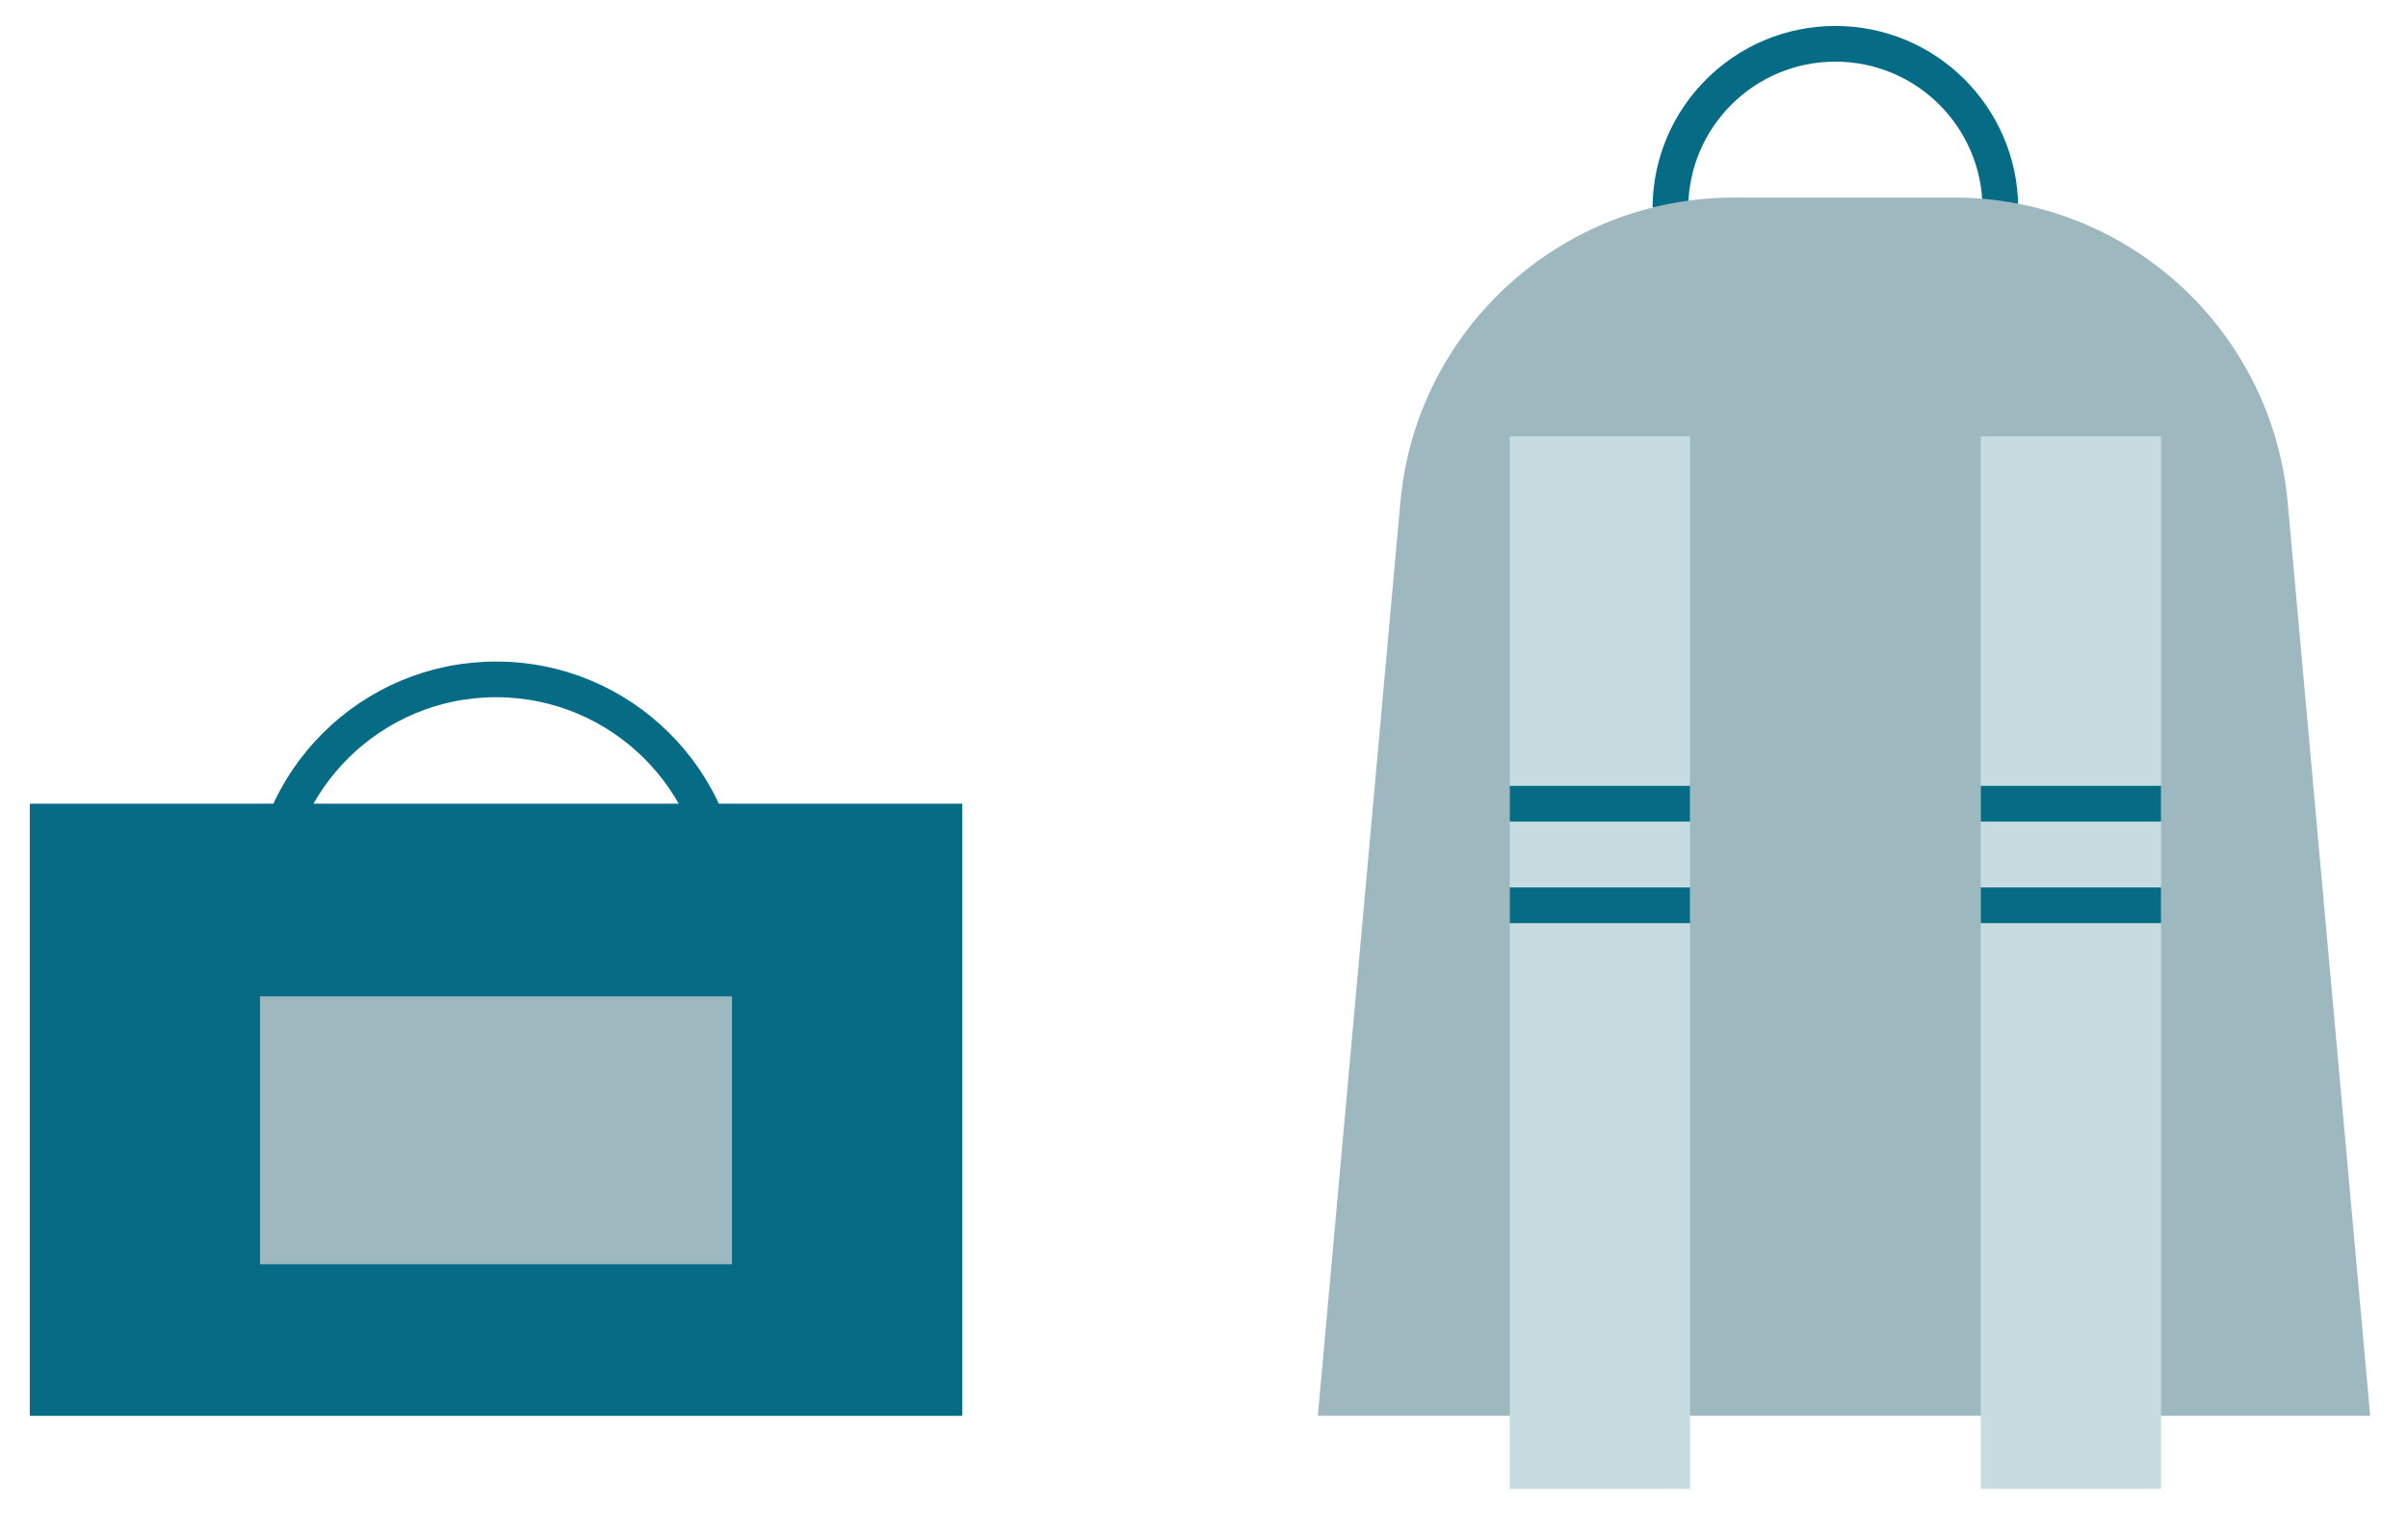 <svg id="Слой_1" xmlns="http://www.w3.org/2000/svg" width="132.51" height="83.83" viewBox="0 0 132.51 83.83"><style>.st0{fill:#066c86}.st1{fill:#9db9bf}.st2{stroke-linecap:round}.st2,.st3{fill:none;stroke:#066c86;stroke-width:1.964;stroke-miterlimit:10}.st4{fill:#c6dce0}</style><g id="XMLID_346_"><g id="XMLID_343_"><path id="XMLID_340_" class="st0" d="M1.64 44.22h51.31V77.9H1.64z"/><path id="XMLID_144_" class="st1" d="M14.31 54.82h25.97v14.74H14.31z"/><path id="XMLID_142_" class="st2" d="M39.83 49.8c-.06-6.87-5.65-12.42-12.53-12.42-6.88 0-12.47 5.55-12.53 12.42"/></g><g id="XMLID_5_"><path id="XMLID_137_" class="st3" d="M110.08 11.41c-.05-4.98-4.09-9-9.08-9s-9.04 4.02-9.08 9"/><path id="XMLID_145_" class="st1" d="M95.42 10.87h12.11c9.54 0 17.5 7.28 18.36 16.78l4.54 50.25H72.52l4.54-50.25c.85-9.5 8.82-16.78 18.36-16.78z"/><path id="XMLID_136_" class="st4" d="M83.08 24.01H93v57.91h-9.92z"/><path id="XMLID_132_" class="st4" d="M109 24.01h9.92v57.91H109z"/><path id="XMLID_7_" class="st3" d="M83.08 44.22H93"/><path id="XMLID_8_" class="st3" d="M83.08 49.81H93"/><path id="XMLID_10_" class="st3" d="M109 44.22h9.92"/><path id="XMLID_9_" class="st3" d="M109 49.81h9.92"/></g></g></svg>